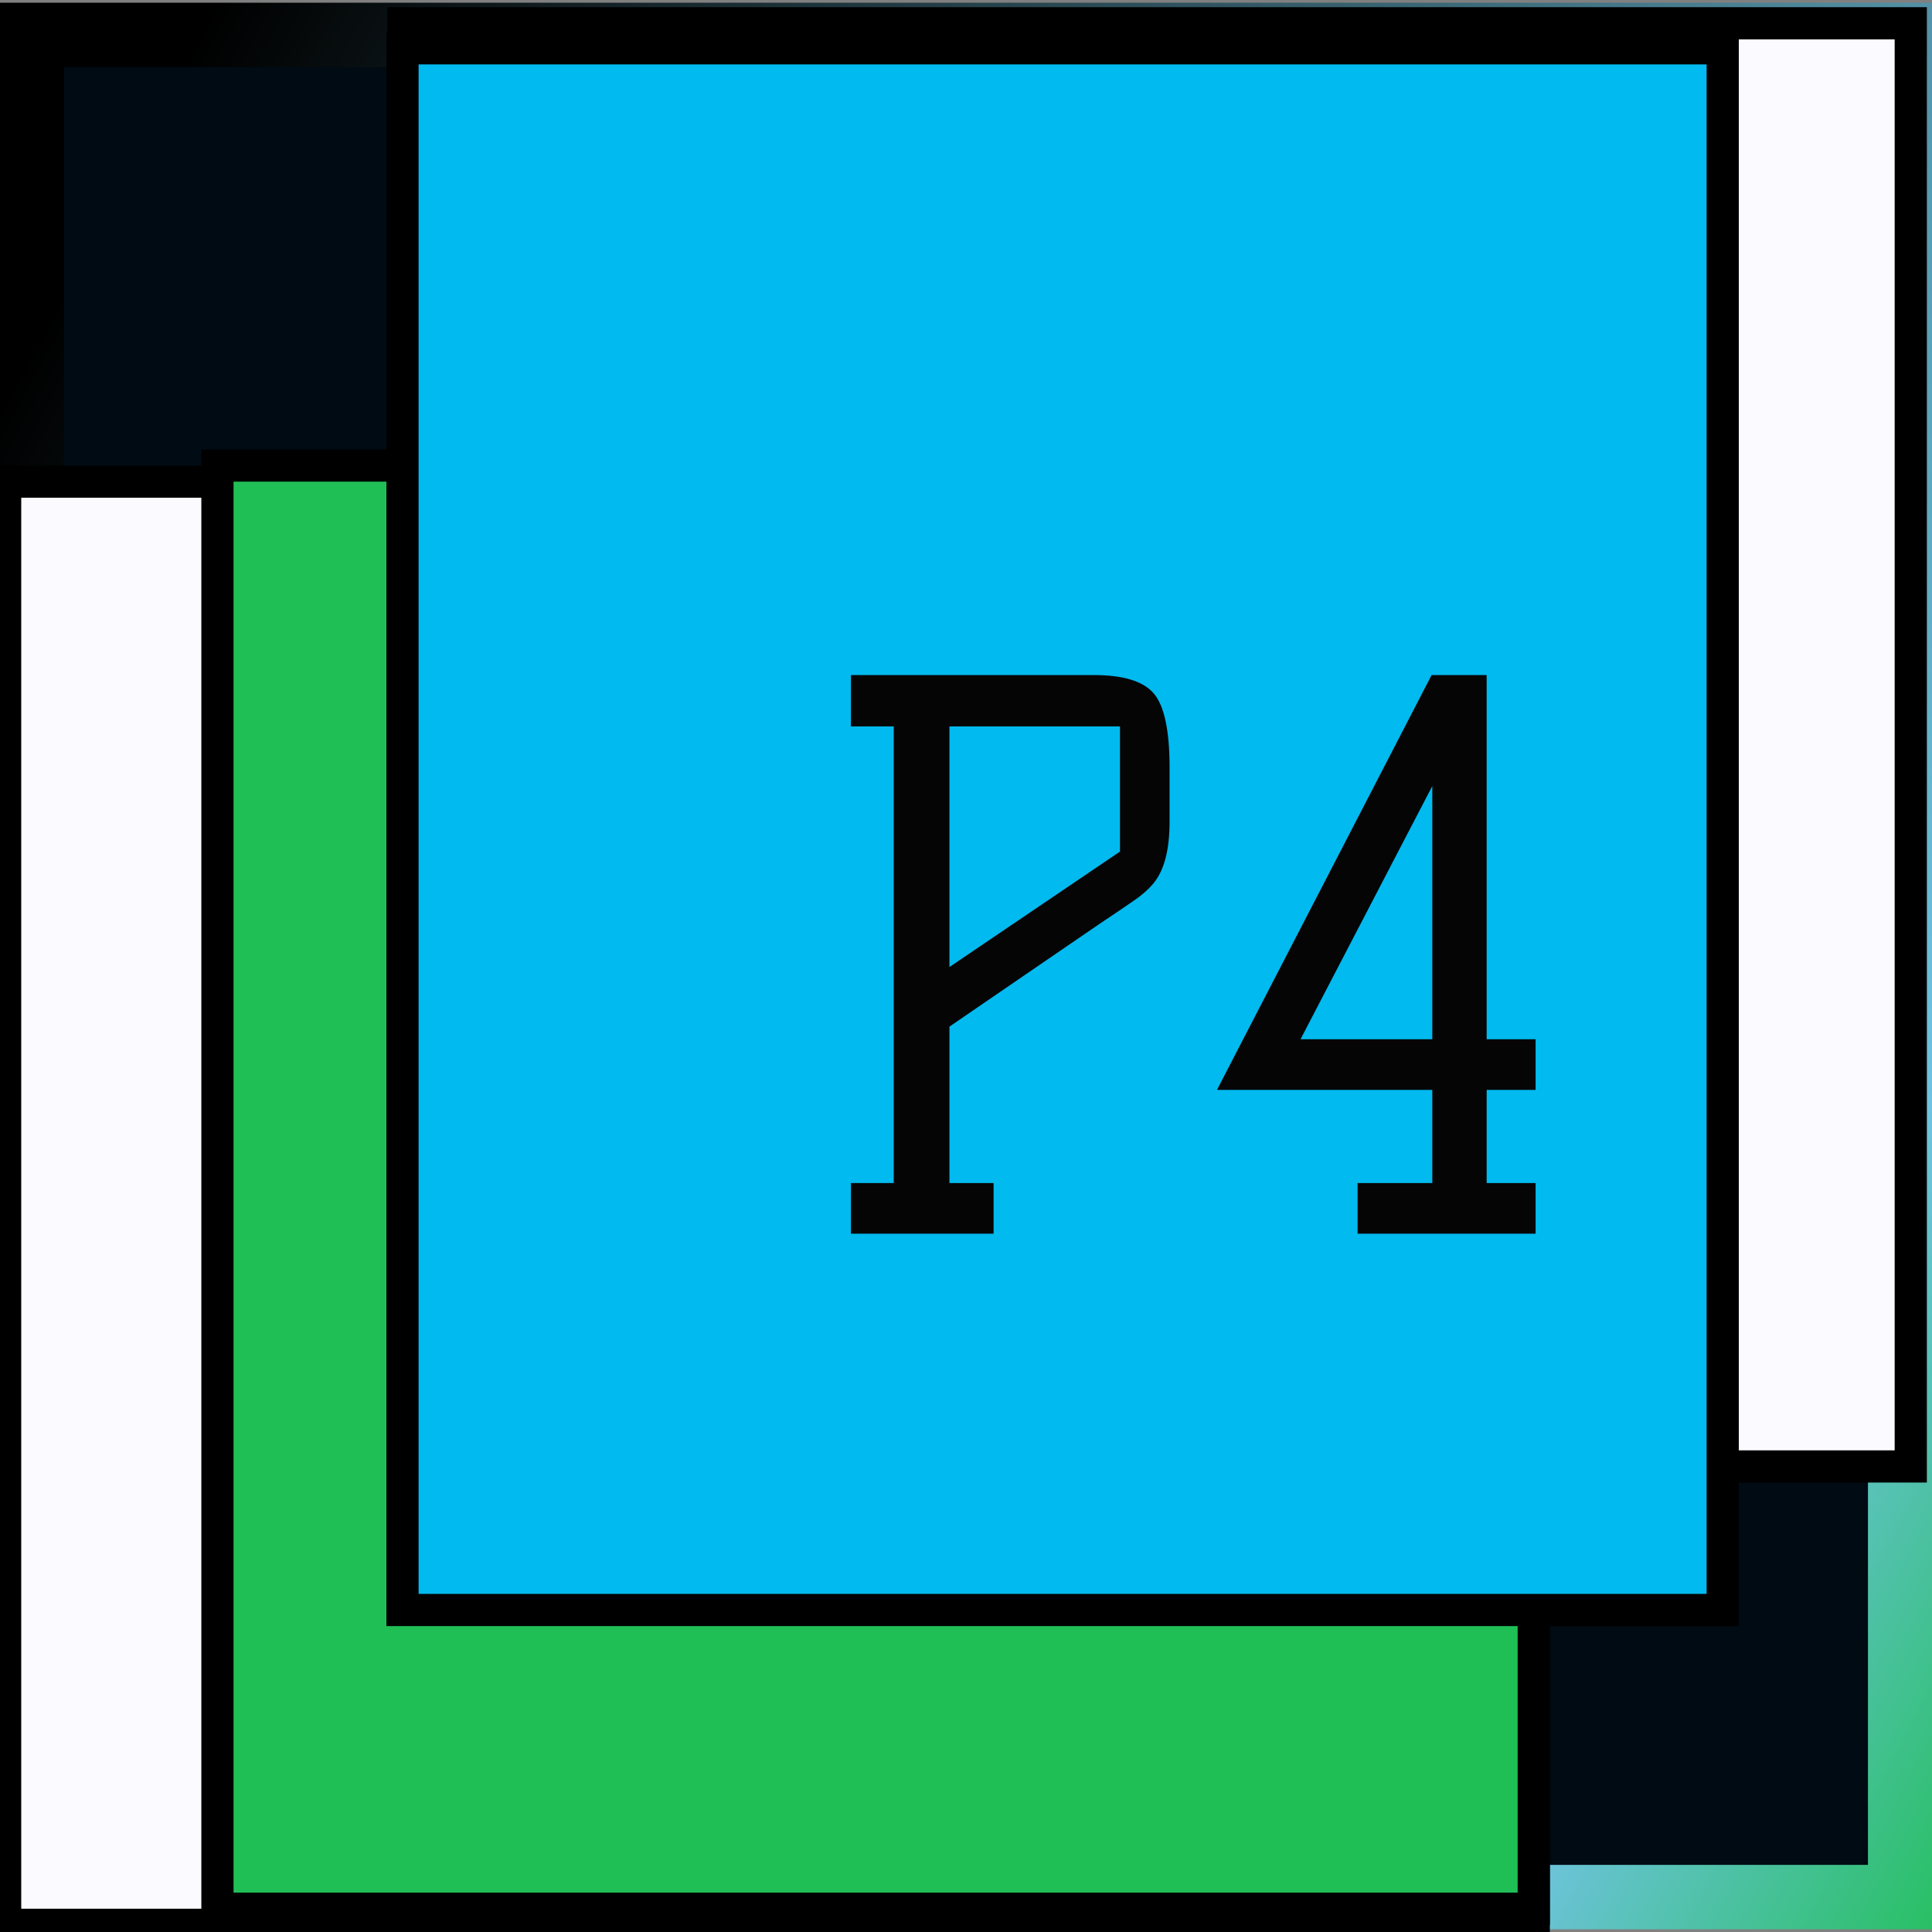 <svg width="120" height="120" viewBox="0 0 120 120" fill="none" xmlns="http://www.w3.org/2000/svg">
<rect x="0" y="0" width="120" height="120" fill="#808080" stroke="none"/>
<g clip-path="url(#clip0_518_241)">
<path d="M118.022 2.169H1.978V117.831H118.022V2.169Z" fill="#010B13" stroke="url(#paint0_linear_518_241)" stroke-width="4"/>
<path d="M95.264 29.916H0.319V119.554H95.264V29.916Z" fill="#FBFBFF" stroke="black" stroke-width="2"/>
<path d="M95.264 28.916H13.506V118.554H95.264V28.916Z" fill="#20BF55" stroke="black" stroke-width="2"/>
<path d="M118.681 1.446H25.055V91.084H118.681V1.446Z" fill="#FBFBFF" stroke="black" stroke-width="2"/>
<path d="M107 3H25V100H107V3Z" fill="#01BAEF" stroke="black" stroke-width="2"/>
<path d="M67.917 41.928C69.774 41.928 71.026 42.313 71.673 43.084C72.32 43.855 72.644 45.382 72.644 47.665V51.042C72.644 52.8 72.306 54.08 71.631 54.882C71.293 55.283 70.843 55.669 70.281 56.039C69.746 56.409 69.085 56.856 68.297 57.38L58.971 63.765V73.481H61.714V76.626H52.853V73.481H55.511V45.12H52.853V41.928H67.917ZM69.563 45.12H58.971V60.064L69.563 52.893V45.12ZM84.322 73.481H88.963V67.697H75.587L88.921 41.928H92.339V64.551H95.378V67.697H92.339V73.481H95.378V76.626H84.322V73.481ZM88.963 48.821L80.777 64.551H88.963V48.821Z" fill="#060505"/>
</g>
<defs>
<linearGradient id="paint0_linear_518_241" x1="-6.545" y1="-6.846" x2="147.366" y2="74.948" gradientUnits="userSpaceOnUse">
<stop offset="0.12"/>
<stop offset="0.844" stop-color="#6FC3DF"/>
<stop offset="1" stop-color="#20BF55"/>
</linearGradient>
<clipPath id="clip0_518_241">
<rect width="120" height="120" fill="white"/>
</clipPath>
</defs>
</svg>
